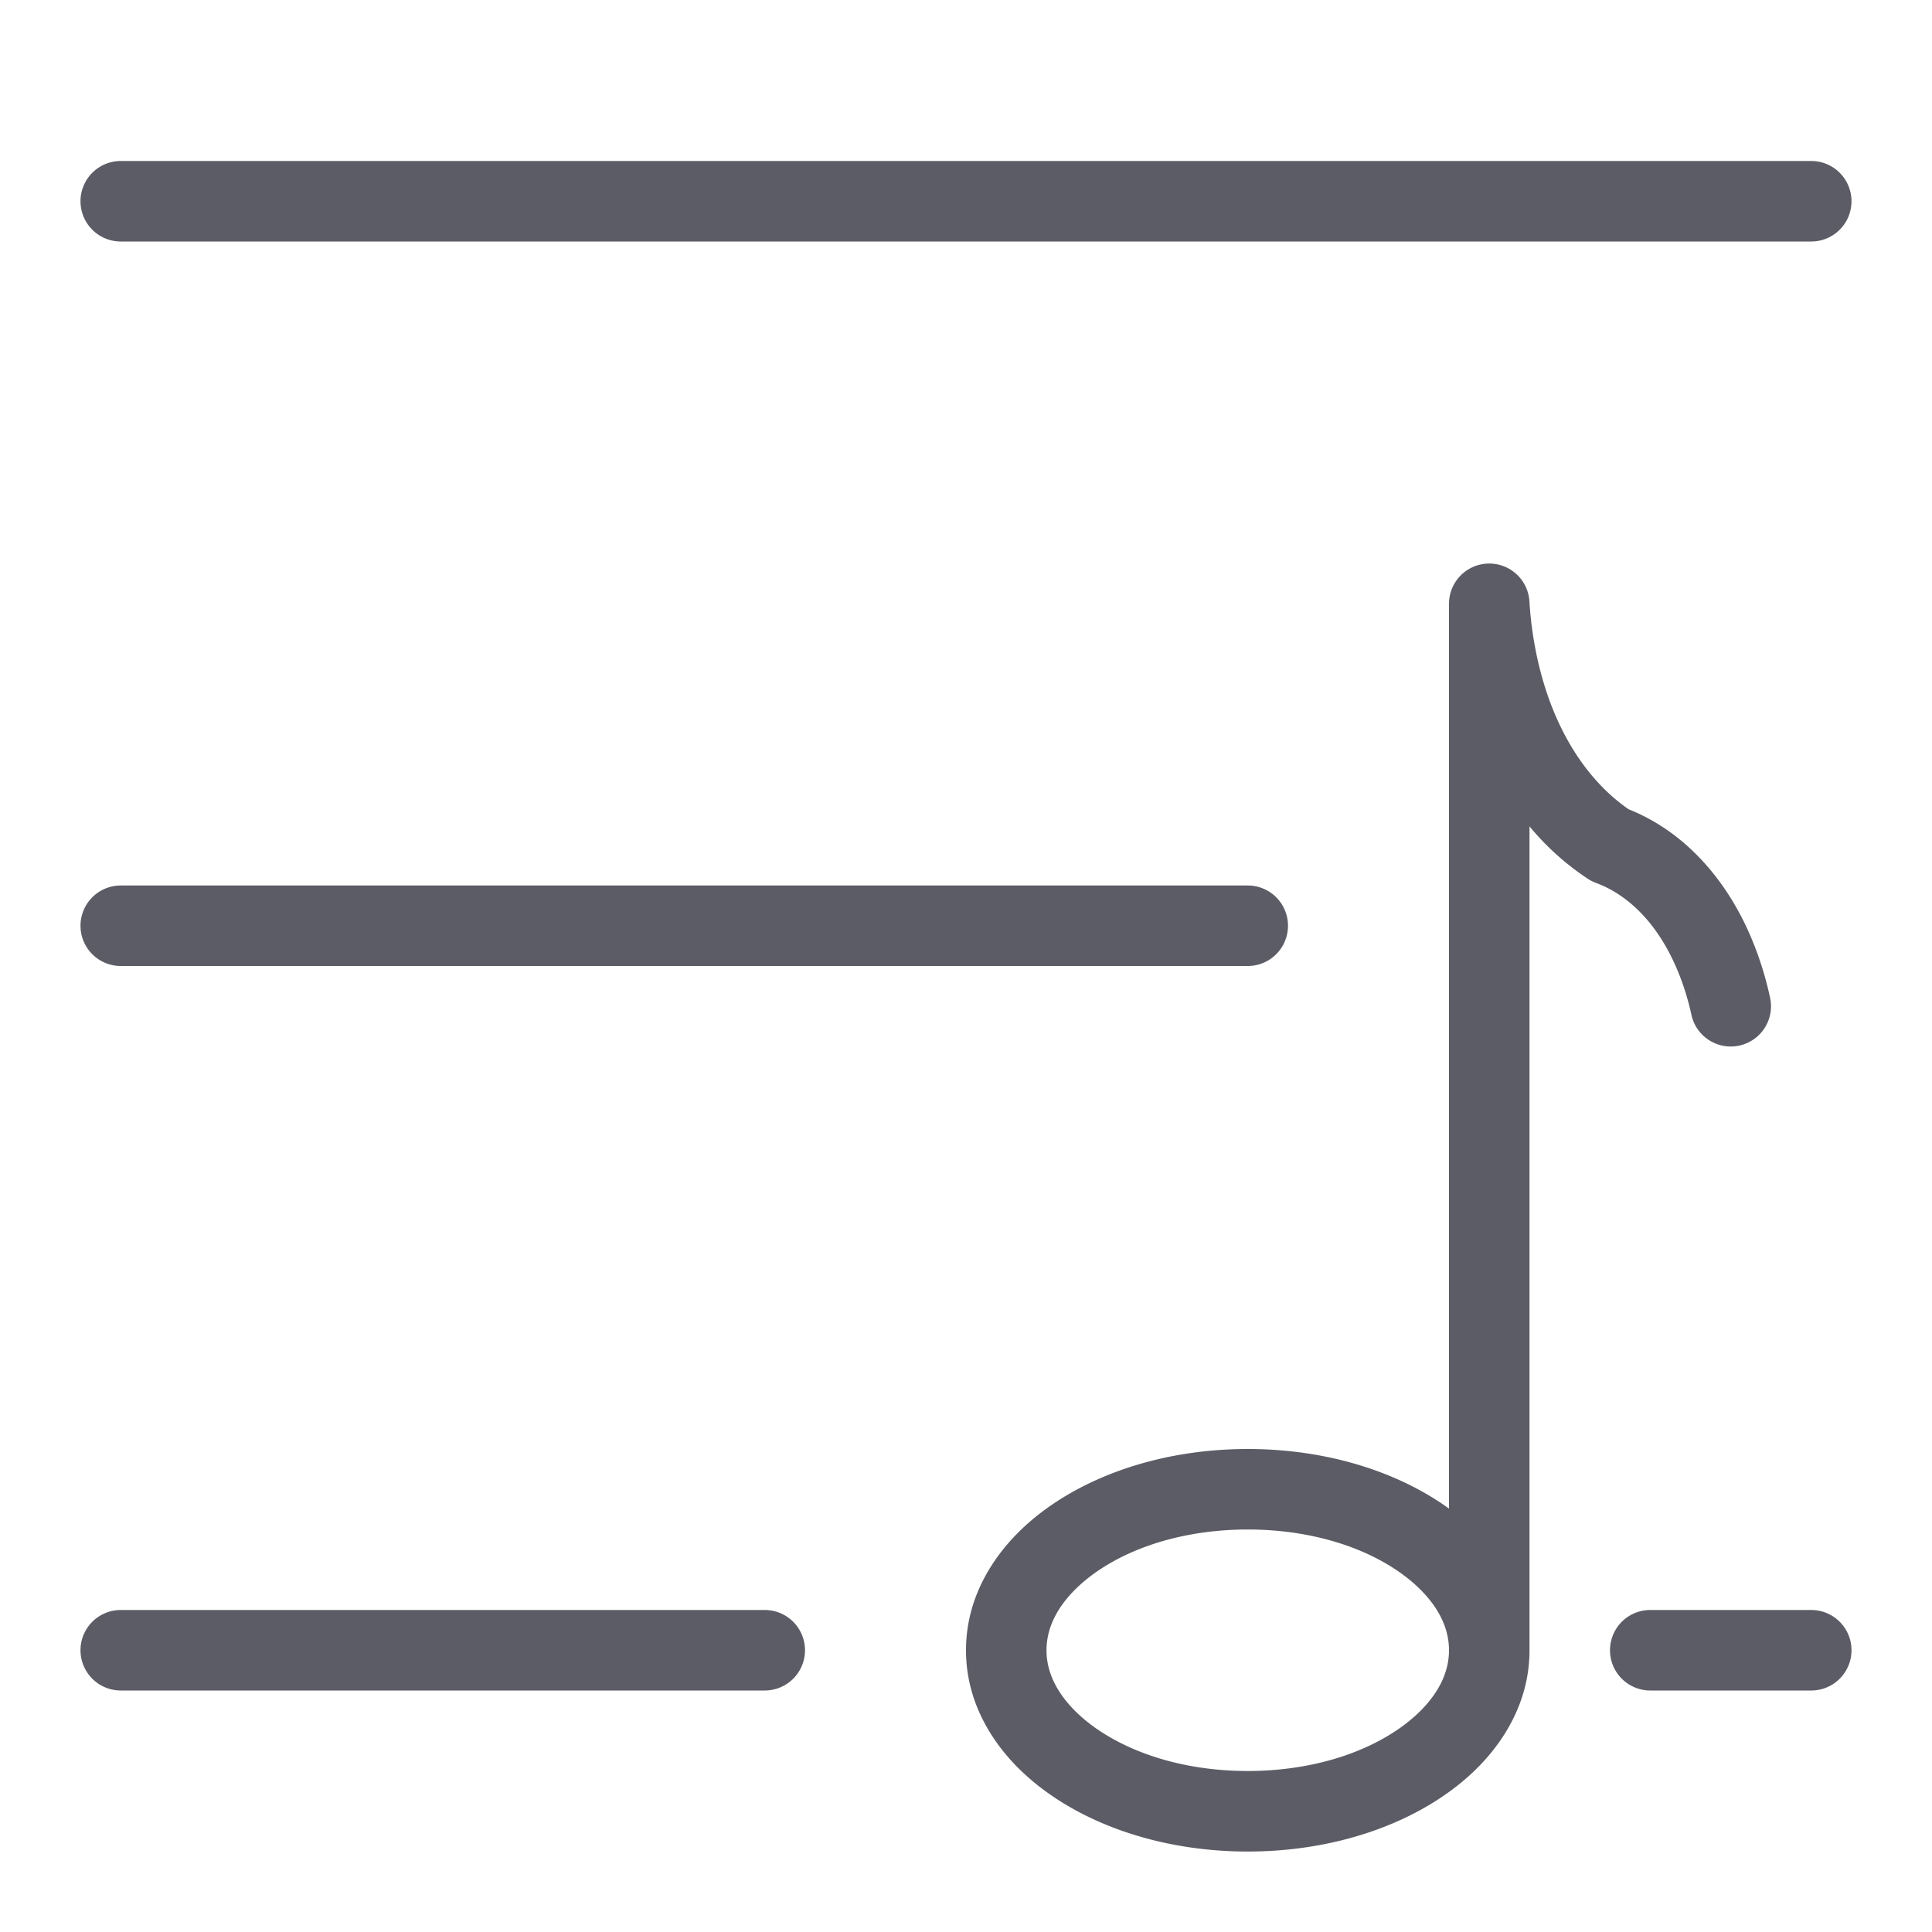 <svg t="1658036828645" class="icon" viewBox="0 0 1024 1024" version="1.1" xmlns="http://www.w3.org/2000/svg" p-id="15264" width="200" height="200"><path d="M426.667 874.667a21.333 21.333 0 0 1-21.333 21.333H64a21.333 21.333 0 0 1 0-42.667h341.333a21.333 21.333 0 0 1 21.333 21.333zM64 128h896a21.333 21.333 0 0 0 0-42.667H64a21.333 21.333 0 0 0 0 42.667z m0 384h597.333a21.333 21.333 0 0 0 0-42.667H64a21.333 21.333 0 0 0 0 42.667z m896 341.333h-85.333a21.333 21.333 0 0 0 0 42.667h85.333a21.333 21.333 0 0 0 0-42.667z m-114-385.333a21.18 21.18 0 0 1-4.36-2.187A140.893 140.893 0 0 1 810.667 438v436.667c0 15.633-4.5 30.667-13.38 44.667-8.053 12.667-19.333 23.94-33.613 33.44-27.64 18.433-64 28.58-102.34 28.58s-74.667-10.147-102.34-28.58c-14.253-9.5-25.56-20.747-33.613-33.44-8.88-14-13.38-29.013-13.38-44.667s4.5-30.667 13.38-44.667c8.053-12.667 19.333-23.94 33.613-33.44C586.667 778.147 622.98 768 661.333 768s74.667 10.147 102.34 28.58c1.48 0.98 2.913 2 4.327 3.007V320a21.333 21.333 0 0 1 42.627-1.267c1.073 18.04 5.807 52.667 25.447 82.08 7.713 11.553 16.847 21.007 27.153 28.133 13.853 5.513 26.453 14.113 37.493 25.607 22.813 23.753 32.967 53.493 37.467 74.267a21.333 21.333 0 1 1-41.707 9.027c-2.727-12.587-9.8-36.313-26.533-53.733-7.18-7.447-15.24-12.887-23.947-16.113z m-78 406.667c0-20.82-17.54-35.62-28-42.587-20.667-13.807-48.667-21.413-78.667-21.413s-58 7.607-78.667 21.413c-10.453 6.967-28 21.767-28 42.587s17.54 35.62 28 42.587c20.707 13.807 48.667 21.413 78.667 21.413s58-7.607 78.667-21.413c10.46-6.967 28-21.767 28-42.587z" fill="#5C5C66" p-id="15265"></path></svg>
